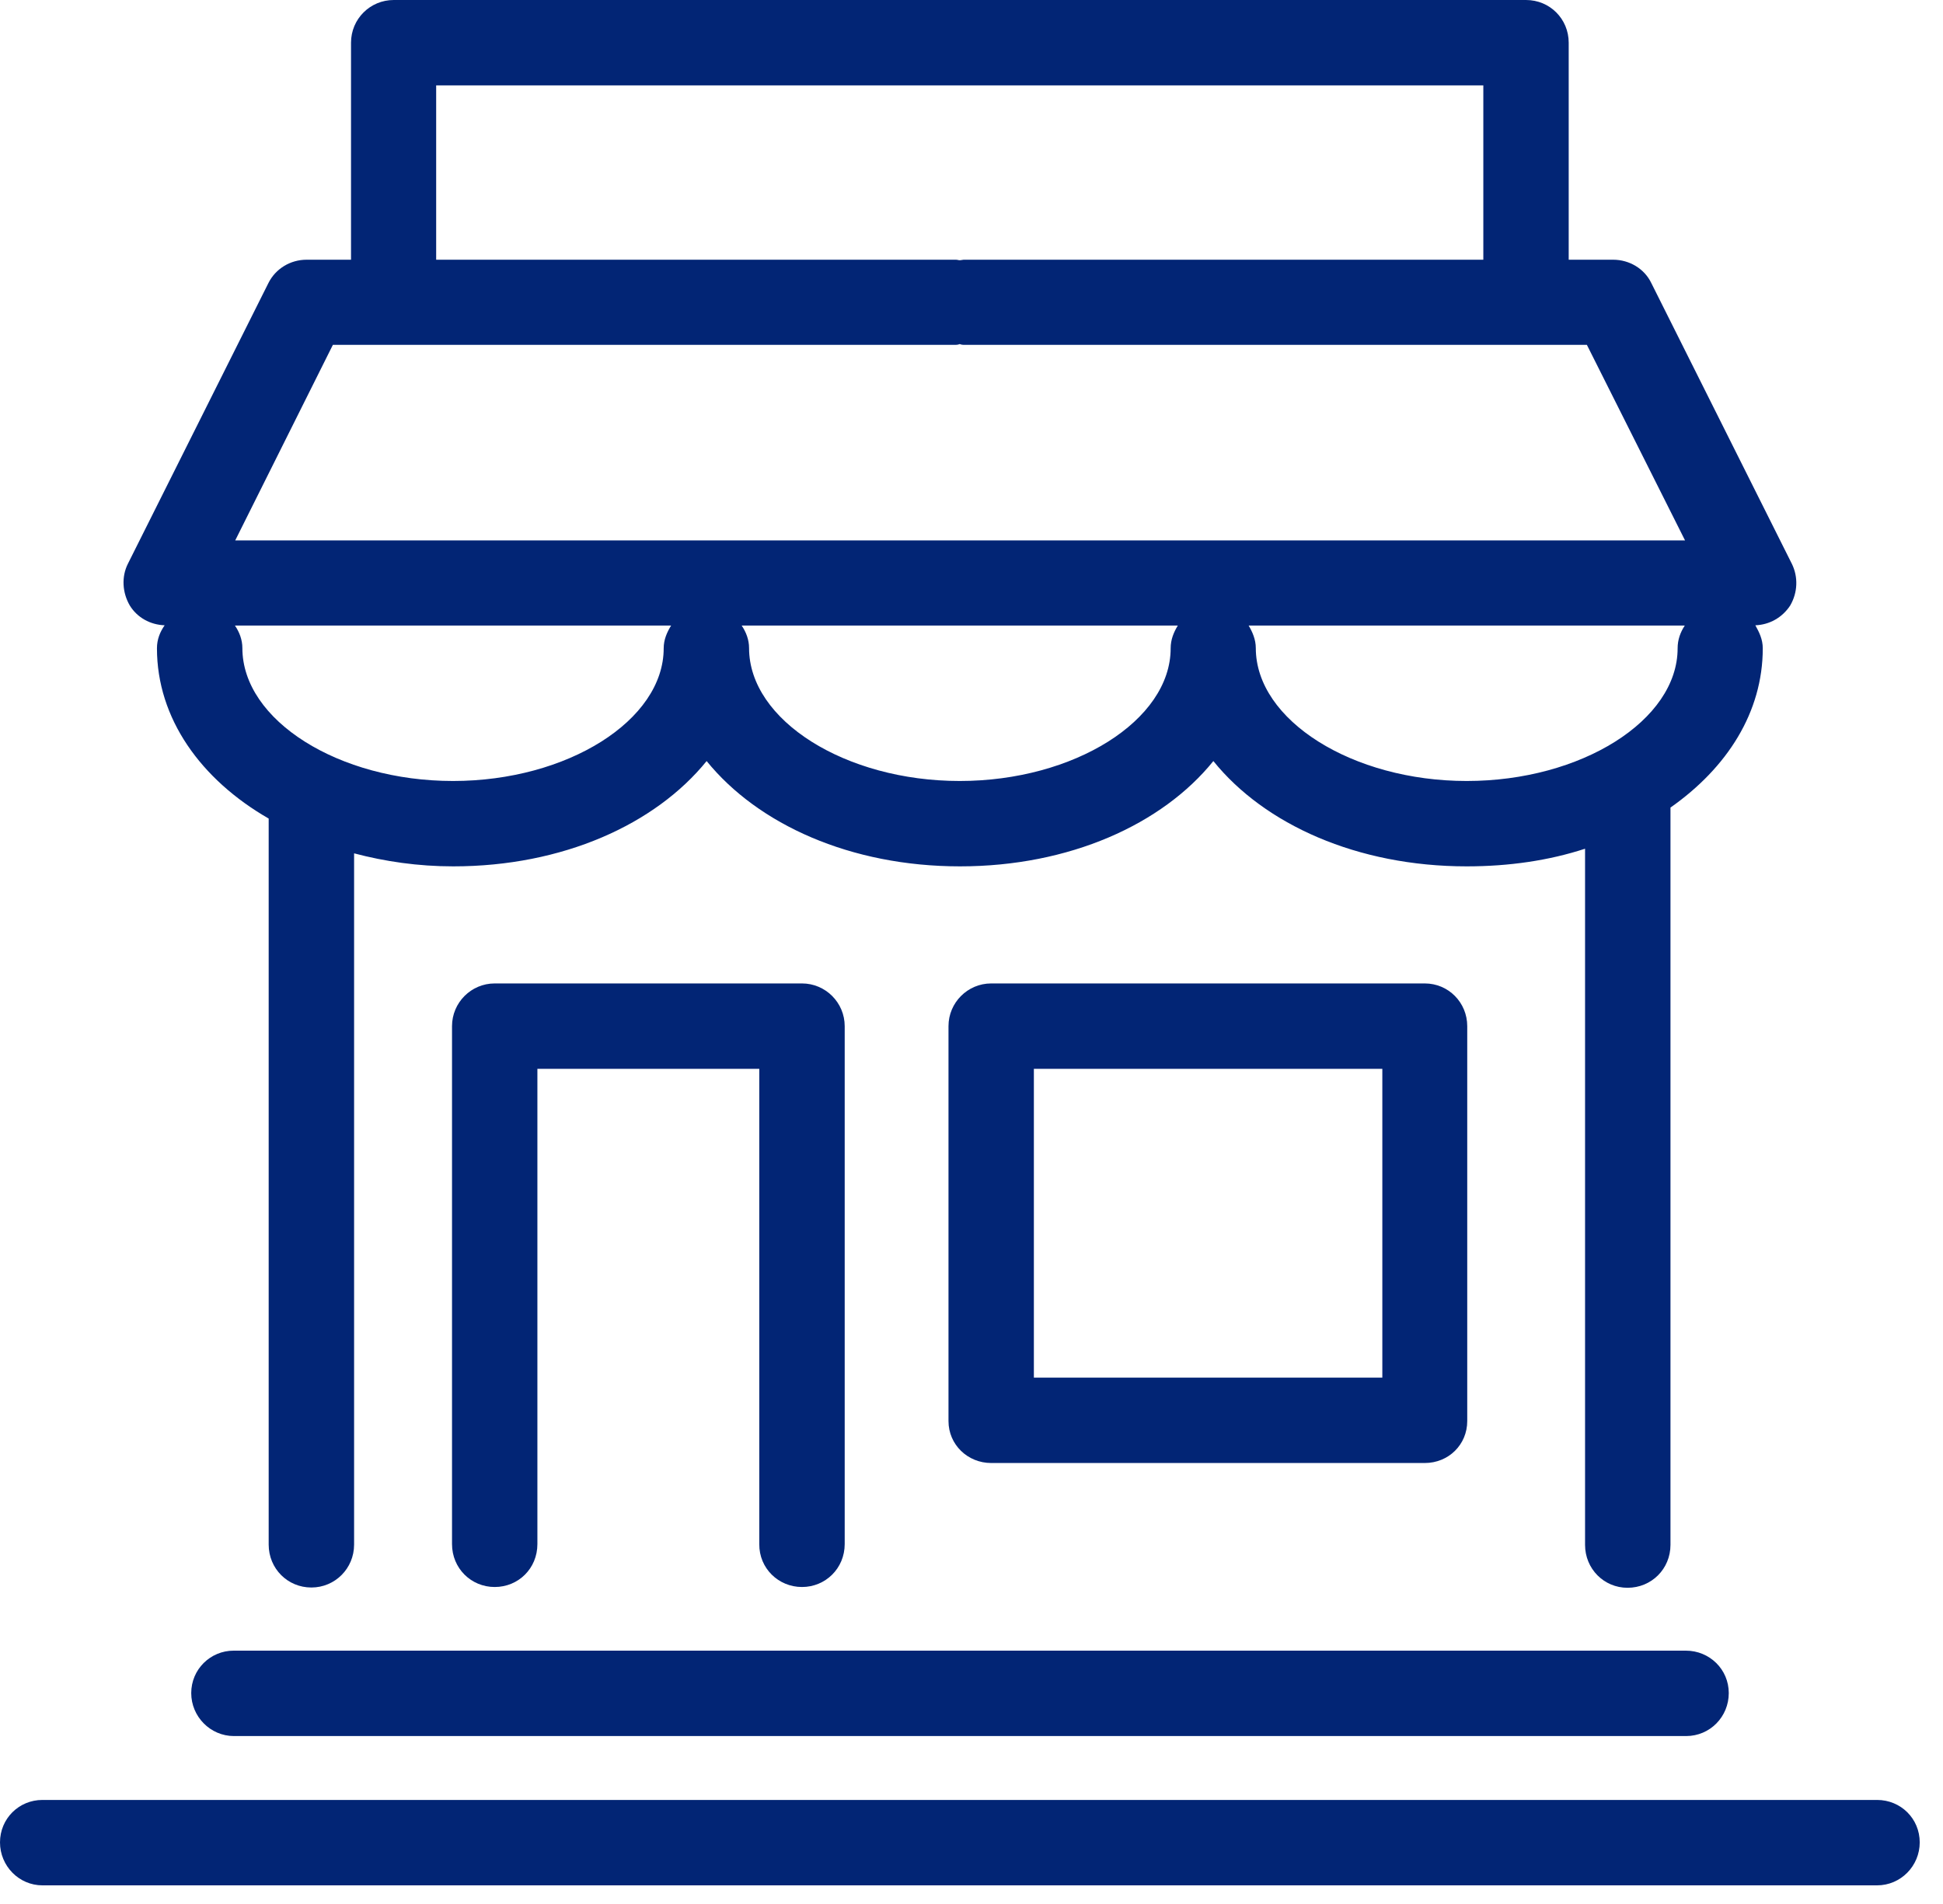 <?xml version="1.0" encoding="UTF-8"?>
<svg width="50px" height="49px" viewBox="0 0 50 49" version="1.1" xmlns="http://www.w3.org/2000/svg" xmlns:xlink="http://www.w3.org/1999/xlink">
    <!-- Generator: Sketch 64 (93537) - https://sketch.com -->
    <title>b2b-2</title>
    <desc>Created with Sketch.</desc>
    <g id="Apollo" stroke="none" stroke-width="1" fill="none" fill-rule="evenodd">
        <g id="Apollo---b2b" transform="translate(-534, -1202)" fill="#022575" fill-rule="nonzero">
            <g id="b2b-2" transform="translate(534, 1202)">
                <path d="M4.237,16.092 C4.118,16.263 4.039,16.454 4.039,16.684 C4.039,18.487 5.164,20.059 6.914,21.066 L6.914,39.75 C6.914,40.368 7.401,40.855 8.013,40.855 C8.618,40.855 9.112,40.368 9.112,39.75 L9.112,21.961 C9.908,22.171 10.757,22.296 11.664,22.296 C14.48,22.296 16.862,21.217 18.184,19.586 C19.507,21.217 21.888,22.296 24.704,22.296 C27.52,22.296 29.908,21.217 31.224,19.586 C32.539,21.217 34.928,22.296 37.743,22.296 C38.836,22.296 39.862,22.145 40.789,21.842 L40.789,39.757 C40.789,40.375 41.276,40.862 41.882,40.862 C42.5,40.862 42.987,40.375 42.987,39.757 L42.987,20.783 C44.447,19.757 45.362,18.329 45.362,16.684 C45.362,16.454 45.27,16.27 45.171,16.092 C45.533,16.079 45.862,15.895 46.066,15.586 C46.263,15.25 46.276,14.849 46.112,14.513 L42.493,7.283 C42.316,6.914 41.928,6.684 41.513,6.684 L40.368,6.684 L40.368,1.099 C40.368,0.487 39.882,0 39.27,0 L10.132,0 C9.526,0 9.033,0.487 9.033,1.099 L9.033,6.684 L7.888,6.684 C7.474,6.684 7.092,6.914 6.908,7.283 L3.289,14.513 C3.125,14.842 3.145,15.25 3.342,15.586 C3.533,15.895 3.868,16.079 4.237,16.092 Z M11.658,20.099 C8.717,20.099 6.237,18.539 6.237,16.678 C6.237,16.461 6.158,16.263 6.046,16.099 L17.27,16.099 C17.164,16.27 17.079,16.461 17.079,16.684 C17.079,18.539 14.599,20.099 11.658,20.099 Z M24.697,20.099 C21.757,20.099 19.276,18.539 19.276,16.678 C19.276,16.461 19.197,16.263 19.086,16.099 L23.842,16.099 L25.559,16.099 L30.309,16.099 C30.204,16.27 30.125,16.461 30.125,16.684 C30.125,18.539 27.638,20.099 24.697,20.099 Z M37.743,20.099 C34.809,20.099 32.316,18.539 32.316,16.678 C32.316,16.461 32.23,16.263 32.132,16.099 L43.355,16.099 C43.243,16.27 43.171,16.461 43.171,16.684 C43.171,18.539 40.691,20.099 37.743,20.099 Z M11.224,2.197 L38.171,2.197 L38.171,6.684 L24.796,6.684 C24.77,6.684 24.737,6.697 24.697,6.697 C24.664,6.697 24.638,6.684 24.599,6.684 L11.224,6.684 L11.224,2.197 Z M8.566,8.875 L24.599,8.875 C24.632,8.875 24.664,8.868 24.697,8.855 C24.73,8.868 24.763,8.875 24.796,8.875 L40.836,8.875 L43.362,13.908 L25.559,13.908 L23.842,13.908 L6.053,13.908 L8.566,8.875 Z" id="Shape"></path>
                <path d="M4.921,43.572 C4.921,44.178 5.414,44.678 6.02,44.678 L43.388,44.678 C44.007,44.678 44.487,44.178 44.487,43.572 C44.487,42.961 43.993,42.48 43.382,42.48 L6.013,42.48 C5.414,42.48 4.921,42.961 4.921,43.572 Z" id="Path"></path>
                <path d="M48.303,46.322 L1.092,46.322 C0.487,46.322 -2.92163954e-15,46.803 -2.92163954e-15,47.414 C-2.92163954e-15,48.02 0.487,48.52 1.092,48.52 L48.303,48.52 C48.914,48.52 49.401,48.02 49.401,47.414 C49.401,46.803 48.914,46.322 48.303,46.322 Z" id="Path"></path>
                <path d="M20.638,40.842 C21.243,40.842 21.737,40.362 21.737,39.737 L21.737,26.408 C21.737,25.803 21.243,25.309 20.638,25.309 L12.73,25.309 C12.125,25.309 11.632,25.803 11.632,26.408 L11.632,39.737 C11.632,40.362 12.125,40.842 12.73,40.842 C13.342,40.842 13.829,40.362 13.829,39.737 L13.829,27.507 L19.539,27.507 L19.539,39.737 C19.533,40.362 20.033,40.842 20.638,40.842 Z" id="Path"></path>
                <path d="M36.664,37.651 C37.276,37.651 37.757,37.178 37.757,36.572 L37.757,26.408 C37.757,25.803 37.276,25.309 36.664,25.309 L25.507,25.309 C24.901,25.309 24.408,25.803 24.408,26.408 L24.408,36.572 C24.408,37.178 24.901,37.651 25.507,37.651 L36.664,37.651 Z M26.605,27.507 L35.572,27.507 L35.572,35.454 L26.605,35.454 L26.605,27.507 Z" id="Shape"></path>
            </g>
        </g>
    </g>
</svg>
